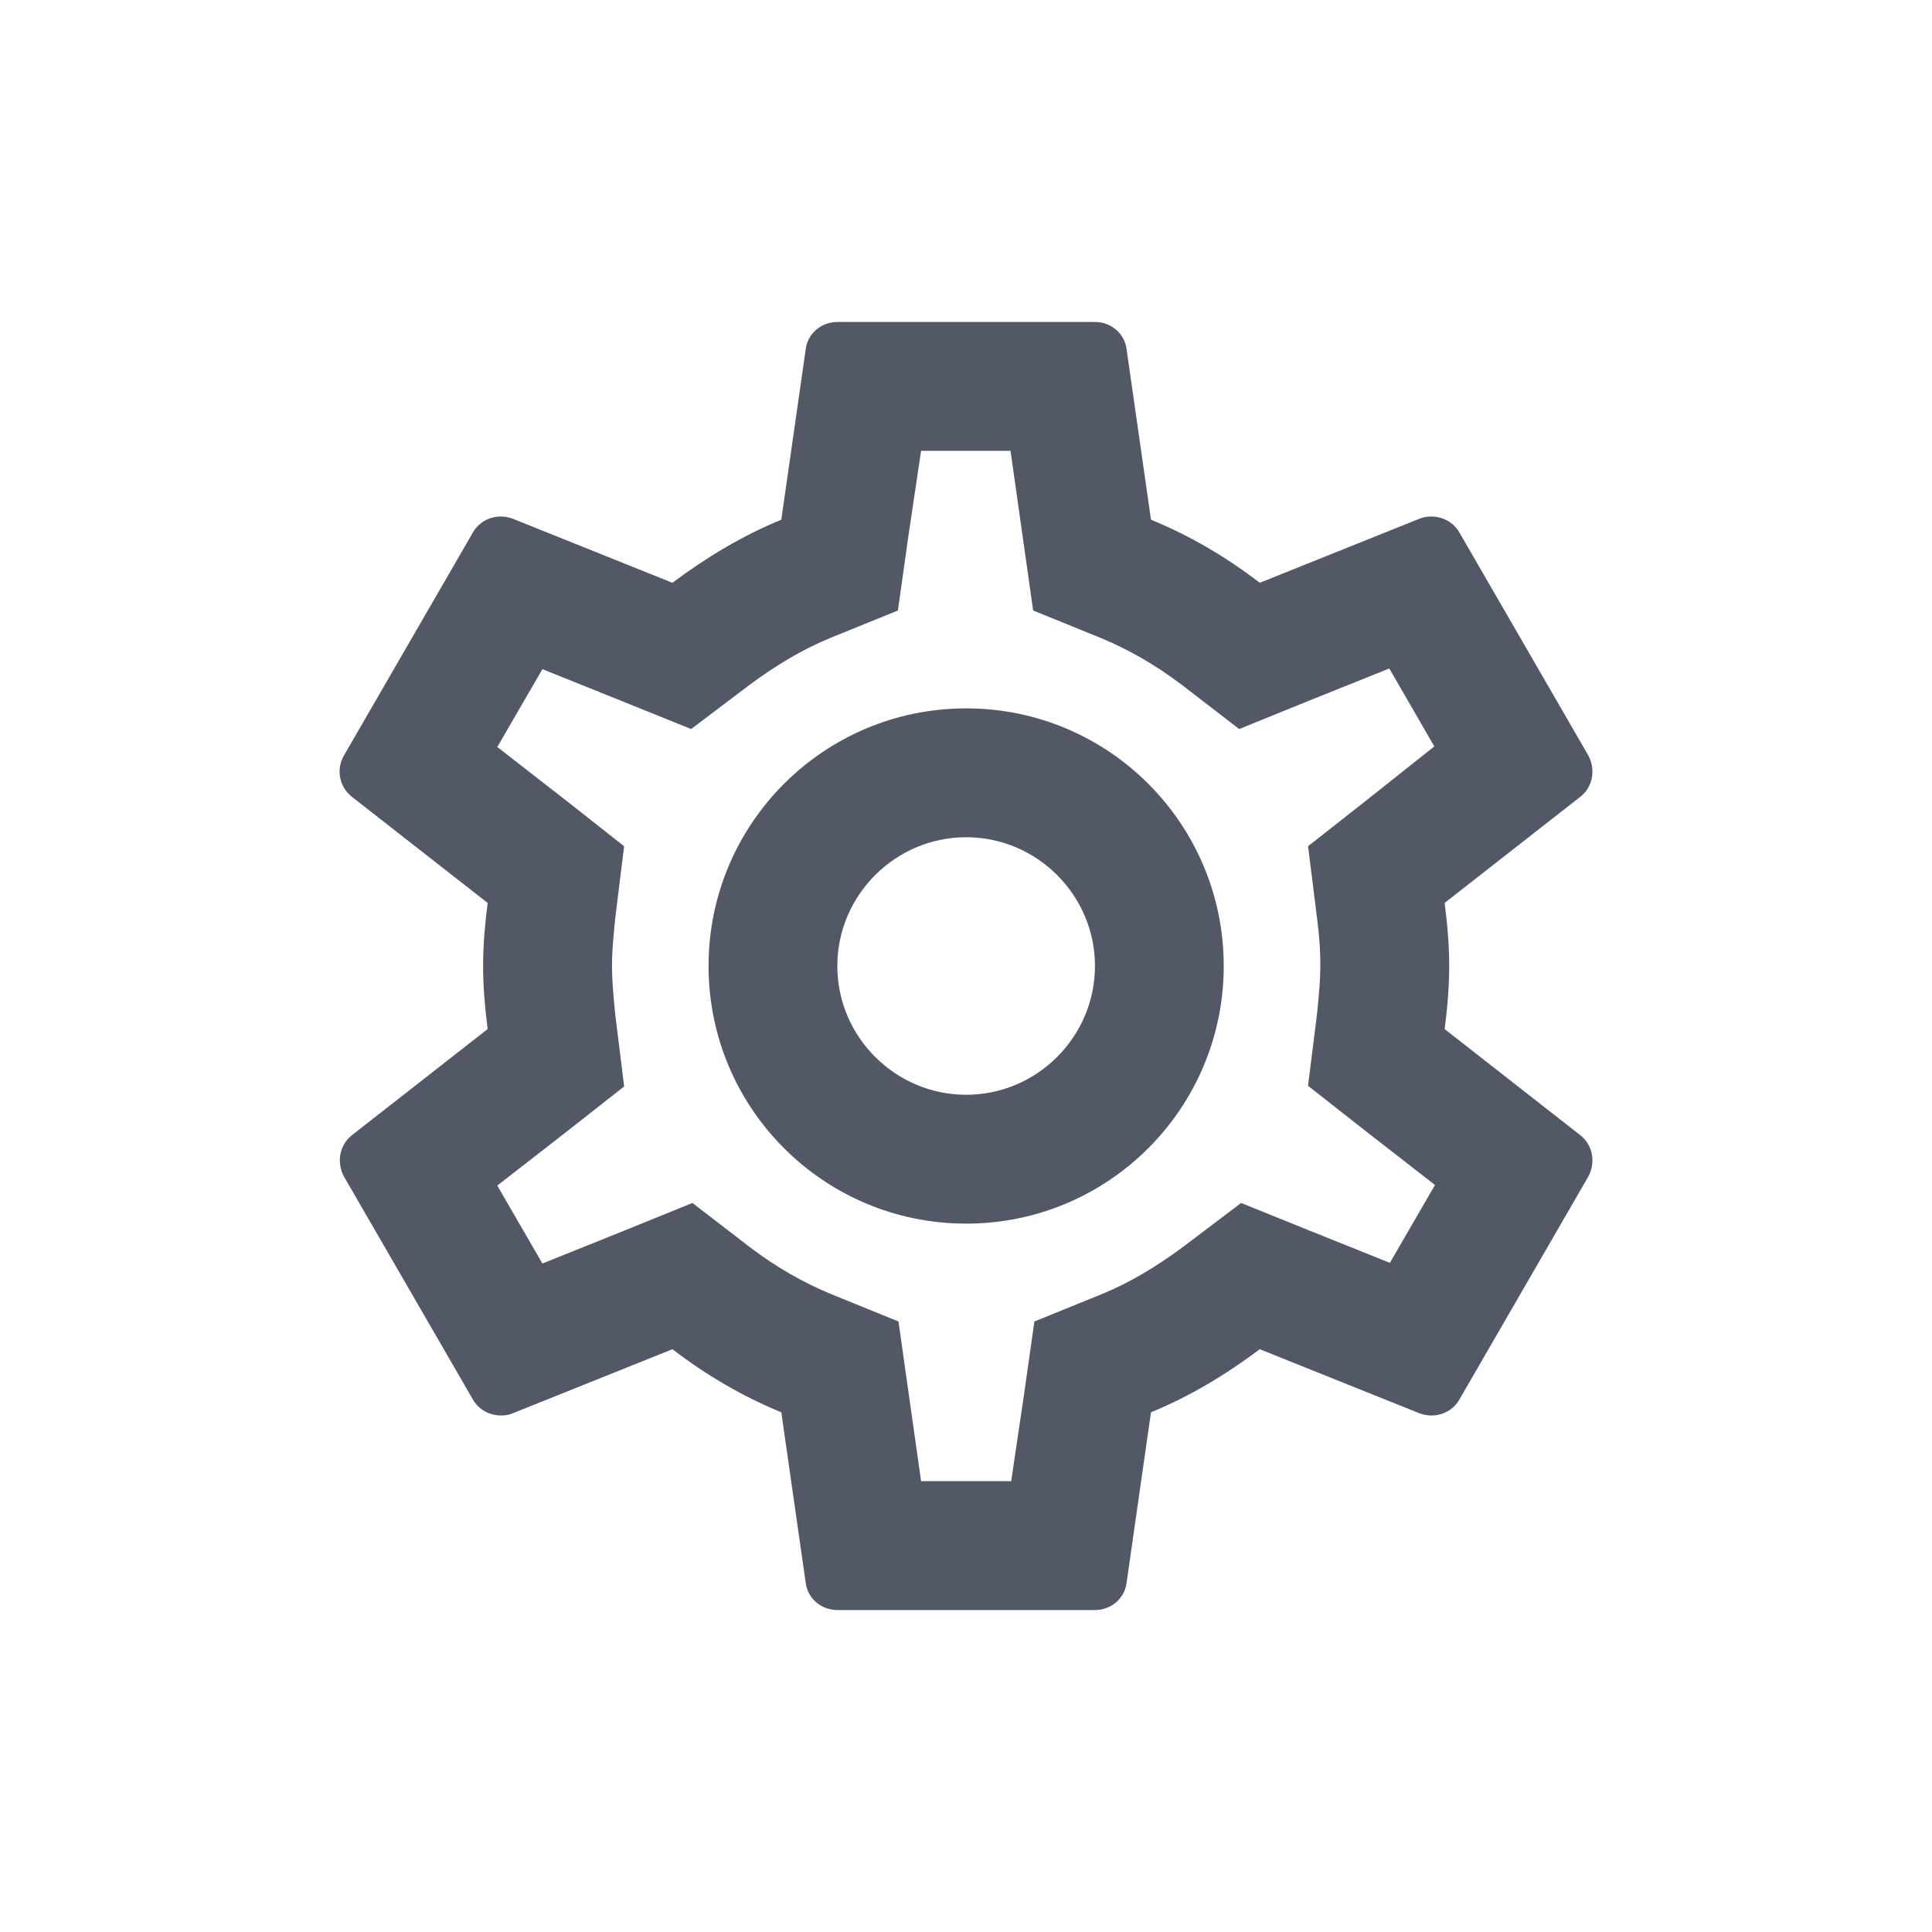 <svg width="20" height="20" viewBox="0 0 20 20" fill="none" xmlns="http://www.w3.org/2000/svg">
<path d="M14.955 10.653C14.982 10.44 15.002 10.227 15.002 10C15.002 9.773 14.982 9.56 14.955 9.347L16.361 8.247C16.488 8.147 16.521 7.967 16.442 7.82L15.108 5.513C15.048 5.407 14.935 5.347 14.815 5.347C14.775 5.347 14.735 5.353 14.701 5.367L13.041 6.033C12.695 5.767 12.322 5.547 11.915 5.38L11.662 3.613C11.642 3.453 11.502 3.333 11.335 3.333H8.668C8.501 3.333 8.361 3.453 8.341 3.613L8.088 5.38C7.681 5.547 7.308 5.773 6.961 6.033L5.301 5.367C5.261 5.353 5.221 5.347 5.181 5.347C5.068 5.347 4.955 5.407 4.895 5.513L3.561 7.82C3.475 7.967 3.515 8.147 3.641 8.247L5.048 9.347C5.021 9.56 5.001 9.78 5.001 10C5.001 10.22 5.021 10.44 5.048 10.653L3.641 11.753C3.515 11.853 3.481 12.033 3.561 12.18L4.895 14.487C4.955 14.593 5.068 14.653 5.188 14.653C5.228 14.653 5.268 14.647 5.301 14.633L6.961 13.967C7.308 14.233 7.681 14.453 8.088 14.62L8.341 16.387C8.361 16.547 8.501 16.667 8.668 16.667H11.335C11.502 16.667 11.642 16.547 11.662 16.387L11.915 14.62C12.322 14.453 12.695 14.227 13.041 13.967L14.701 14.633C14.742 14.647 14.781 14.653 14.822 14.653C14.935 14.653 15.048 14.593 15.108 14.487L16.442 12.18C16.521 12.033 16.488 11.853 16.361 11.753L14.955 10.653ZM13.635 9.513C13.662 9.72 13.668 9.86 13.668 10C13.668 10.14 13.655 10.287 13.635 10.487L13.541 11.24L14.135 11.707L14.855 12.267L14.388 13.073L13.541 12.733L12.848 12.453L12.248 12.907C11.961 13.12 11.688 13.28 11.415 13.393L10.708 13.68L10.601 14.433L10.468 15.333H9.535L9.301 13.68L8.595 13.393C8.308 13.273 8.041 13.12 7.775 12.92L7.168 12.453L6.461 12.74L5.615 13.08L5.148 12.273L5.868 11.713L6.461 11.247L6.368 10.493C6.348 10.287 6.335 10.133 6.335 10C6.335 9.867 6.348 9.713 6.368 9.513L6.461 8.76L5.868 8.293L5.148 7.733L5.615 6.927L6.461 7.267L7.155 7.547L7.755 7.093C8.041 6.88 8.315 6.72 8.588 6.607L9.295 6.32L9.401 5.567L9.535 4.667H10.461L10.695 6.32L11.402 6.607C11.688 6.727 11.955 6.88 12.222 7.08L12.828 7.547L13.535 7.26L14.382 6.92L14.848 7.727L14.135 8.293L13.541 8.76L13.635 9.513ZM10.002 7.333C8.528 7.333 7.335 8.527 7.335 10C7.335 11.473 8.528 12.667 10.002 12.667C11.475 12.667 12.668 11.473 12.668 10C12.668 8.527 11.475 7.333 10.002 7.333ZM10.002 11.333C9.268 11.333 8.668 10.733 8.668 10C8.668 9.267 9.268 8.667 10.002 8.667C10.735 8.667 11.335 9.267 11.335 10C11.335 10.733 10.735 11.333 10.002 11.333Z" fill="#525866"/>
</svg>
